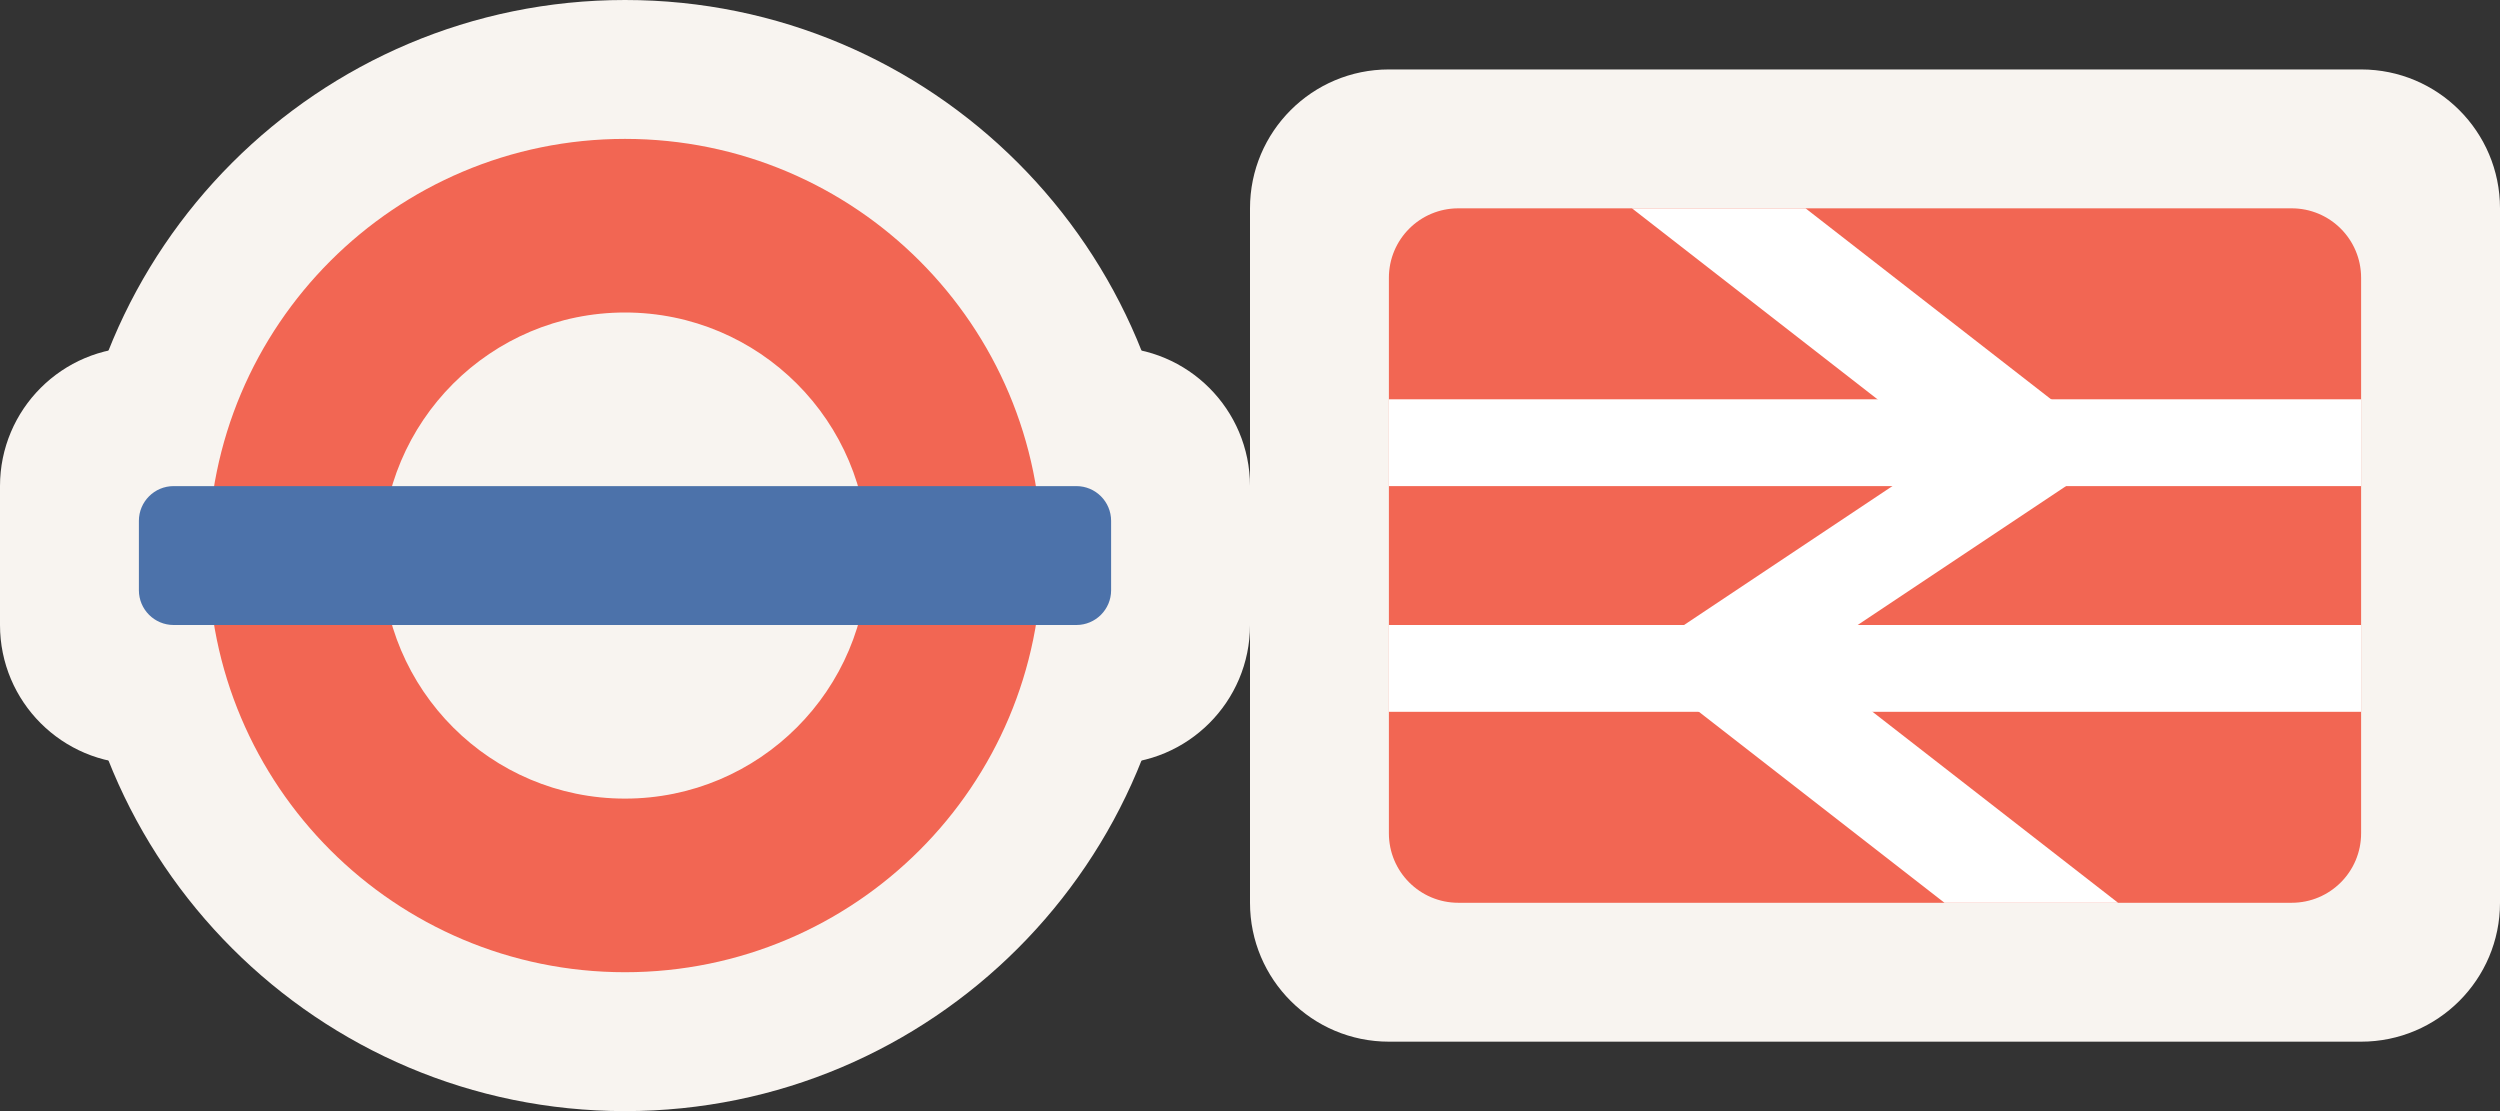 <?xml version="1.0" encoding="utf-8"?>
<!-- Generator: Adobe Illustrator 18.0.0, SVG Export Plug-In . SVG Version: 6.00 Build 0)  -->
<!DOCTYPE svg PUBLIC "-//W3C//DTD SVG 1.0//EN" "http://www.w3.org/TR/2001/REC-SVG-20010904/DTD/svg10.dtd">
<svg version="1.0" id="Layer_1" xmlns="http://www.w3.org/2000/svg" xmlns:xlink="http://www.w3.org/1999/xlink" x="0px" y="0px"
	 width="36px" height="16px" viewBox="0 0 36 16" enable-background="new 0 0 36 16" xml:space="preserve">
<rect x="0" y="0" width="36" height="16" fill="#333333" stroke="none"/>
<path fill="#F8F4F0" d="M20,1h14c1.104,0,2,0.895,2,2v10c0,1.104-0.896,2-2,2H20c-1.104,0-2-0.896-2-2V3
	C18,1.895,18.896,1,20,1"/>
<path opacity="0.7" fill="#F02A10" d="M21,3h12c0.553,0,1,0.448,1,1v8c0,0.552-0.447,1-1,1H21c-0.553,0-1-0.448-1-1V4
	C20,3.448,20.447,3,21,3"/>
<rect x="20" y="5.75" fill="#FFFFFF" width="14" height="1.25"/>
<rect x="20" y="9" fill="#FFFFFF" width="14" height="1.25"/>
<polygon fill="#FFFFFF" points="23.5,3 28,6.5 23.5,9.5 28,13 30.5,13 26,9.5 30.5,6.5 26,3 "/>
<path fill="#F8F4F0" d="M17,8c0,4.418-3.582,8-8,8c-4.418,0-8-3.582-8-8c0-4.418,3.582-8,8-8
	C13.418,0,17,3.582,17,8"/>
<path fill="#F8F4F0" d="M2,5h14c1.104,0,2,0.896,2,2v2c0,1.104-0.896,2-2,2H2C0.895,11,0,10.104,0,9V7
	C0,5.896,0.895,5,2,5"/>
<path opacity="0.7" fill="#F02A10" d="M9,2C5.687,2,3,4.687,3,8s2.687,6,6,6s6-2.686,6-6S12.314,2,9,2 M9,4.5
	c1.933,0,3.5,1.567,3.5,3.5c0,1.933-1.567,3.5-3.5,3.5c-1.933,0-3.5-1.567-3.5-3.5
	C5.5,6.067,7.067,4.5,9,4.5"/>
<path fill="#4C72AA" d="M2.5,7h13C15.776,7,16,7.224,16,7.5v1C16,8.776,15.776,9,15.5,9h-13
	C2.224,9,2,8.776,2,8.5v-1C2,7.224,2.224,7,2.5,7"/>
</svg>
